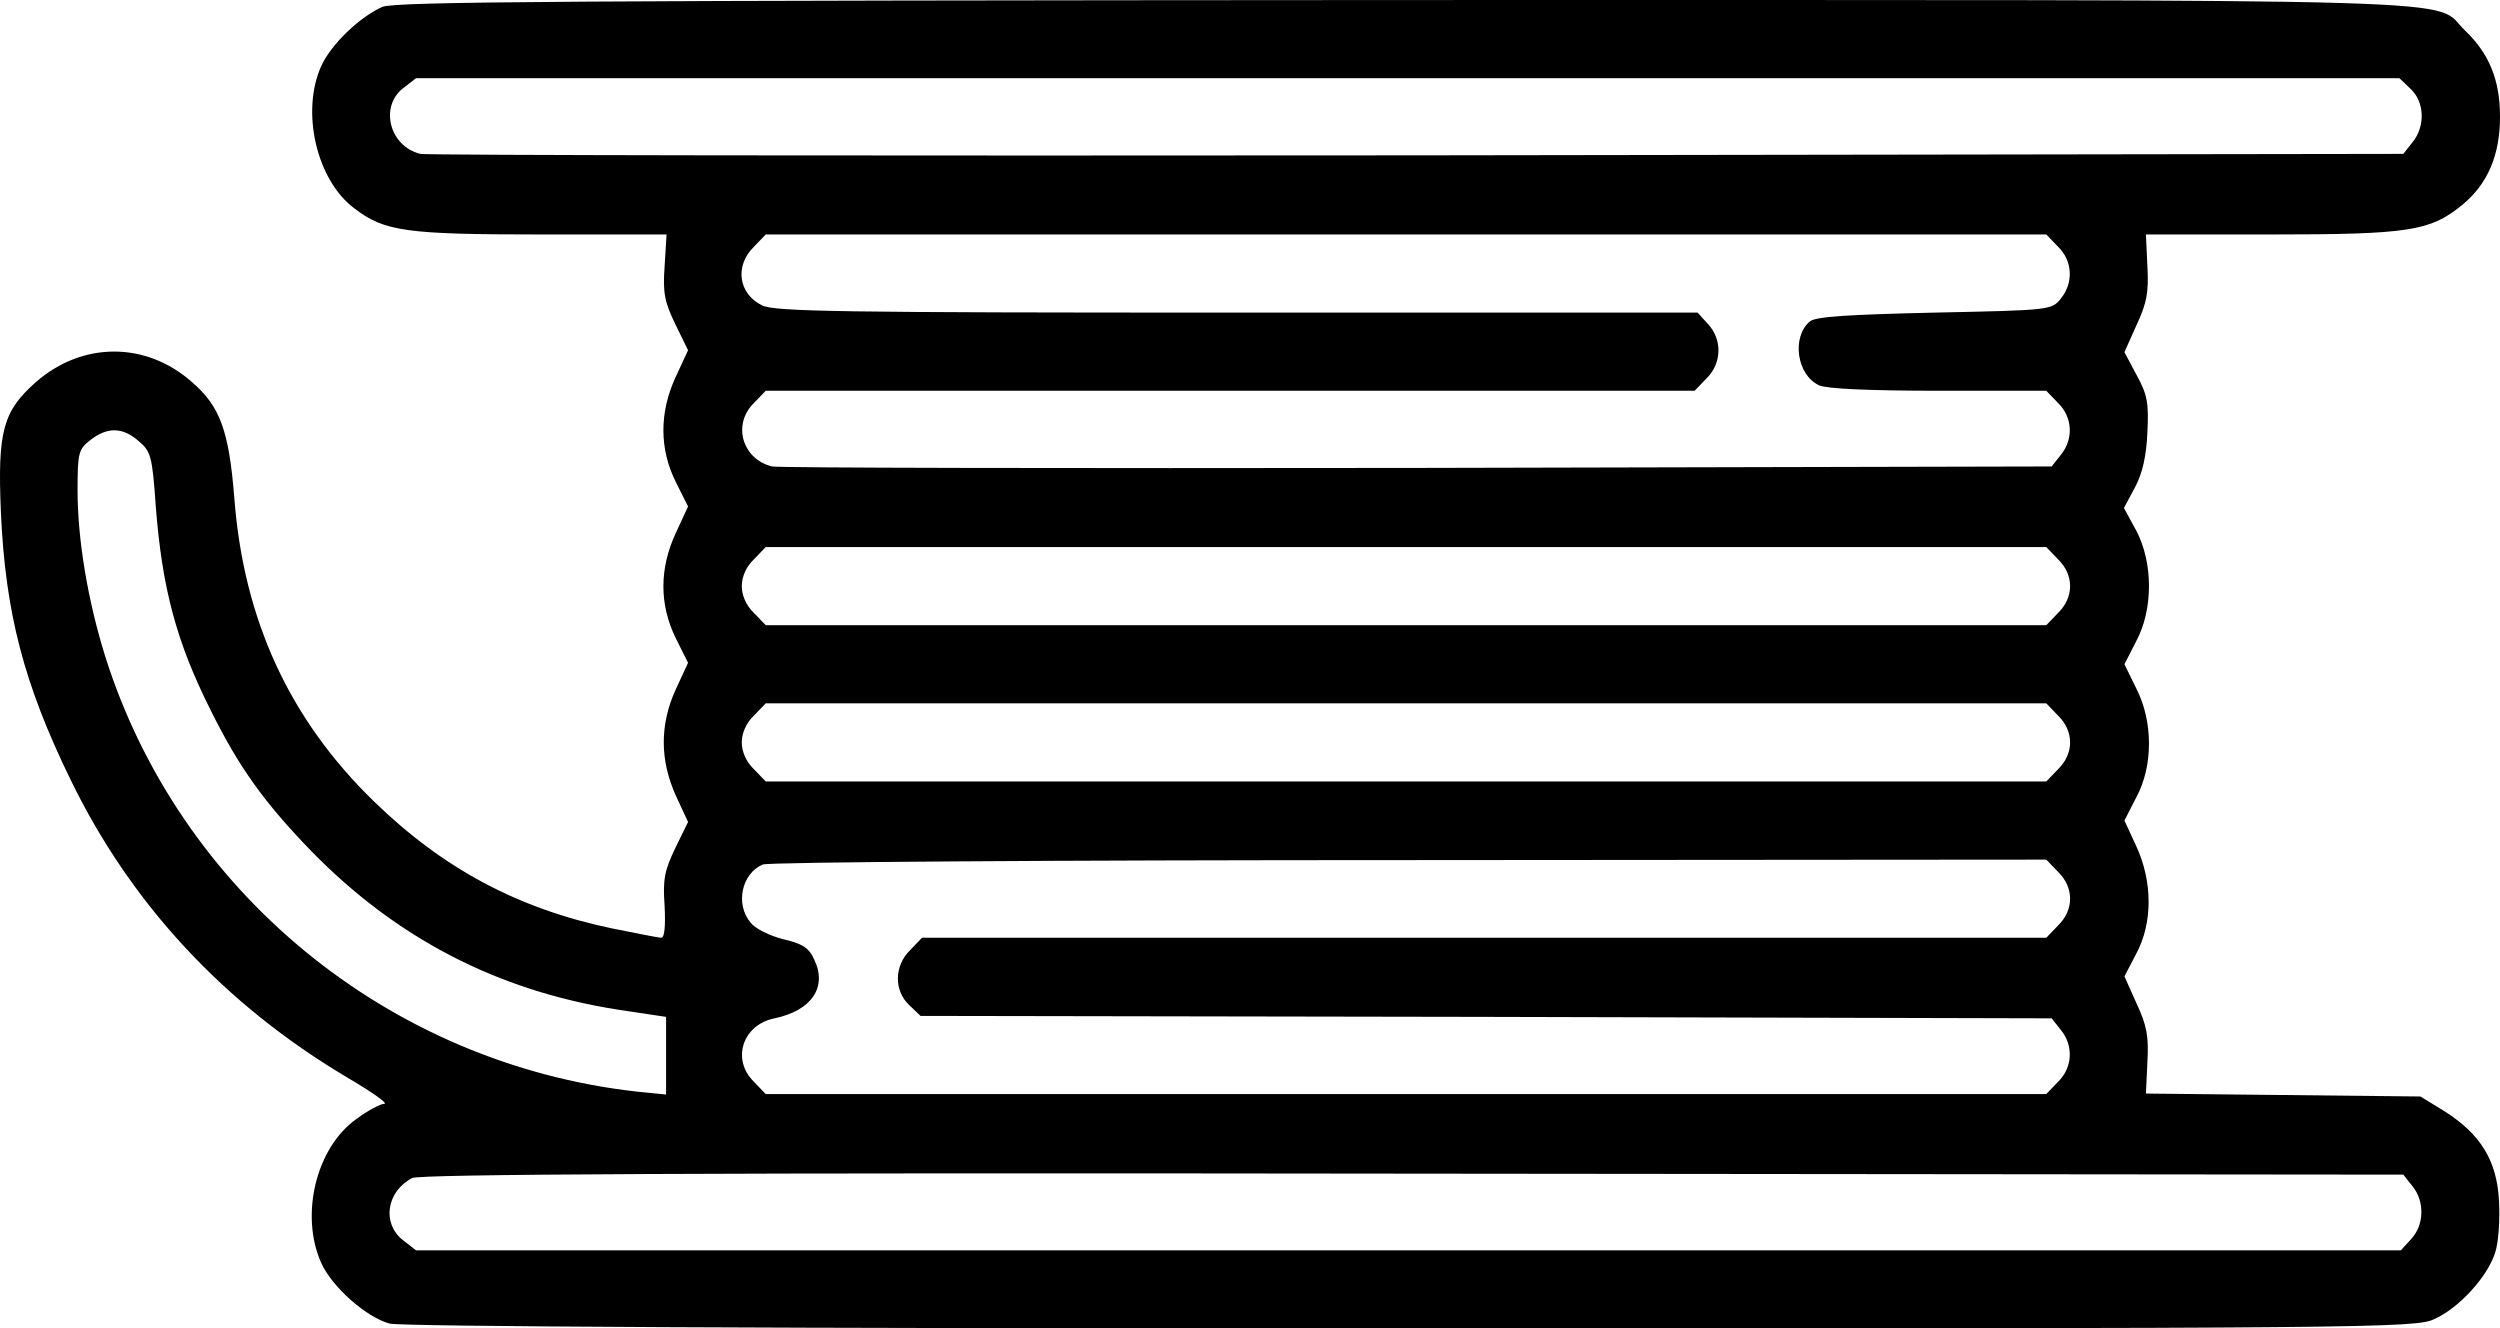 <svg xmlns="http://www.w3.org/2000/svg" fill="none" viewBox="0 0 511.88 272.01">
<path d="M78.282 1.408C73.582 3.508 67.782 9.108 65.782 13.508C61.582 22.808 64.782 36.808 72.482 42.608C78.682 47.408 83.082 48.008 110.882 48.008H136.482L136.082 54.508C135.682 60.008 136.082 61.808 138.282 66.408L140.882 71.708L138.382 77.108C134.982 84.408 134.982 91.908 138.382 98.708L140.882 103.708L138.382 109.108C134.982 116.408 134.982 123.808 138.382 130.708L140.882 135.708L138.382 141.108C135.082 148.308 135.082 155.608 138.382 162.908L140.882 168.308L138.282 173.608C136.082 178.208 135.682 180.008 136.082 185.508C136.282 189.608 136.082 192.008 135.382 192.008C134.882 192.008 130.382 191.108 125.382 190.108C106.182 186.108 90.782 177.908 76.582 164.108C59.282 147.308 49.882 126.908 47.982 102.008C46.882 88.208 45.082 83.208 39.282 78.208C29.882 69.908 16.882 69.908 7.382 78.208C0.582 84.208 -0.518 88.308 0.182 104.808C1.082 125.408 4.882 140.008 14.382 159.508C26.782 185.108 45.982 205.708 71.082 220.608C76.182 223.608 79.582 226.008 78.682 226.008C77.882 226.008 75.282 227.408 72.982 229.108C64.682 235.008 61.382 248.808 65.782 258.608C67.982 263.508 74.982 269.708 79.782 271.008C82.082 271.608 156.182 272.008 288.882 272.008C485.482 272.008 494.582 271.908 498.382 270.108C503.382 267.908 509.282 261.508 510.882 256.508C511.582 254.408 511.882 249.808 511.682 246.008C511.282 237.608 507.882 232.208 500.482 227.508L495.582 224.508L467.482 224.208L439.382 223.908L439.682 217.508C439.982 212.208 439.582 210.008 437.482 205.508L434.982 199.908L437.382 195.308C440.782 189.008 440.782 180.508 437.382 173.208L434.982 168.008L437.382 163.308C440.882 156.908 440.882 147.708 437.382 140.908L434.982 136.008L437.382 131.308C440.882 124.808 440.882 115.208 437.382 108.608L434.882 104.008L437.182 99.708C438.682 96.908 439.482 93.308 439.682 88.508C439.982 82.508 439.682 80.808 437.482 76.808L434.982 72.108L437.482 66.508C439.582 62.008 439.982 59.808 439.682 54.508L439.382 48.008H464.982C493.282 48.008 497.582 47.308 504.082 42.008C509.382 37.708 511.882 31.708 511.882 23.908C511.882 16.408 509.682 11.008 504.782 6.308C497.582 -0.492 515.482 0.008 287.682 0.008C117.482 0.108 80.882 0.308 78.282 1.408ZM493.582 18.208C496.482 20.908 496.582 25.908 493.982 29.108L492.082 31.508L290.182 31.808C179.182 31.908 87.382 31.808 86.082 31.508C79.782 30.008 77.682 21.908 82.482 18.108L85.182 16.008H288.182H491.282L493.582 18.208ZM421.382 50.508C424.382 53.408 424.582 57.908 421.982 61.108C420.082 63.508 419.782 63.508 396.082 64.008C378.682 64.408 371.782 64.808 370.582 65.808C366.782 69.008 367.882 76.808 372.482 78.908C374.082 79.608 382.782 80.008 396.982 80.008H418.982L421.382 82.508C424.382 85.408 424.582 89.908 421.982 93.108L420.082 95.508L290.182 95.808C218.782 95.908 159.382 95.808 158.082 95.508C151.982 94.008 149.882 86.908 154.382 82.508L156.782 80.008H251.882H346.982L349.382 77.508C352.582 74.408 352.682 69.508 349.682 66.308L347.582 64.008H253.182C172.282 64.008 158.382 63.808 155.982 62.508C151.182 60.108 150.382 54.408 154.382 50.508L156.782 48.008H287.882H418.982L421.382 50.508ZM28.382 90.308C30.882 92.408 31.182 93.408 31.882 103.508C33.182 120.408 36.082 131.408 43.182 145.508C48.982 157.208 54.182 164.408 63.782 174.308C81.182 192.108 101.782 202.808 126.382 206.708L136.382 208.208V216.208V224.108L130.382 223.508C79.582 217.808 36.682 182.608 21.482 134.208C17.982 122.908 15.882 110.508 15.882 100.408C15.882 92.708 16.082 92.008 18.482 90.108C21.982 87.408 25.082 87.408 28.382 90.308ZM421.382 114.508C424.682 117.708 424.682 122.308 421.382 125.508L418.982 128.008H287.882H156.782L154.382 125.508C152.782 124.008 151.882 121.908 151.882 120.008C151.882 118.108 152.782 116.008 154.382 114.508L156.782 112.008H287.882H418.982L421.382 114.508ZM421.382 146.508C424.682 149.708 424.682 154.308 421.382 157.508L418.982 160.008H287.882H156.782L154.382 157.508C152.782 156.008 151.882 153.908 151.882 152.008C151.882 150.108 152.782 148.008 154.382 146.508L156.782 144.008H287.882H418.982L421.382 146.508ZM421.382 178.508C424.682 181.708 424.682 186.308 421.382 189.508L418.982 192.008H303.882H188.782L186.382 194.508C183.082 197.708 182.982 202.808 186.182 205.808L188.482 208.008L304.282 208.208L420.082 208.508L421.982 210.908C424.582 214.108 424.382 218.608 421.382 221.508L418.982 224.008H287.882H156.782L154.382 221.508C149.682 216.908 152.082 209.808 158.582 208.508C166.182 206.908 169.482 202.108 166.682 196.408C165.682 194.108 164.282 193.208 160.382 192.308C157.582 191.608 154.582 190.108 153.682 188.908C150.482 185.108 151.882 178.808 156.182 177.008C157.382 176.508 216.082 176.108 288.682 176.108L418.982 176.008L421.382 178.508ZM493.982 242.908C496.482 246.008 496.382 250.808 493.682 253.708L491.582 256.008H288.382H85.182L82.482 253.908C78.182 250.508 79.082 244.008 84.382 241.208C85.782 240.408 143.382 240.108 289.182 240.308L492.082 240.508L493.982 242.908Z" fill="currentColor"/>
</svg>